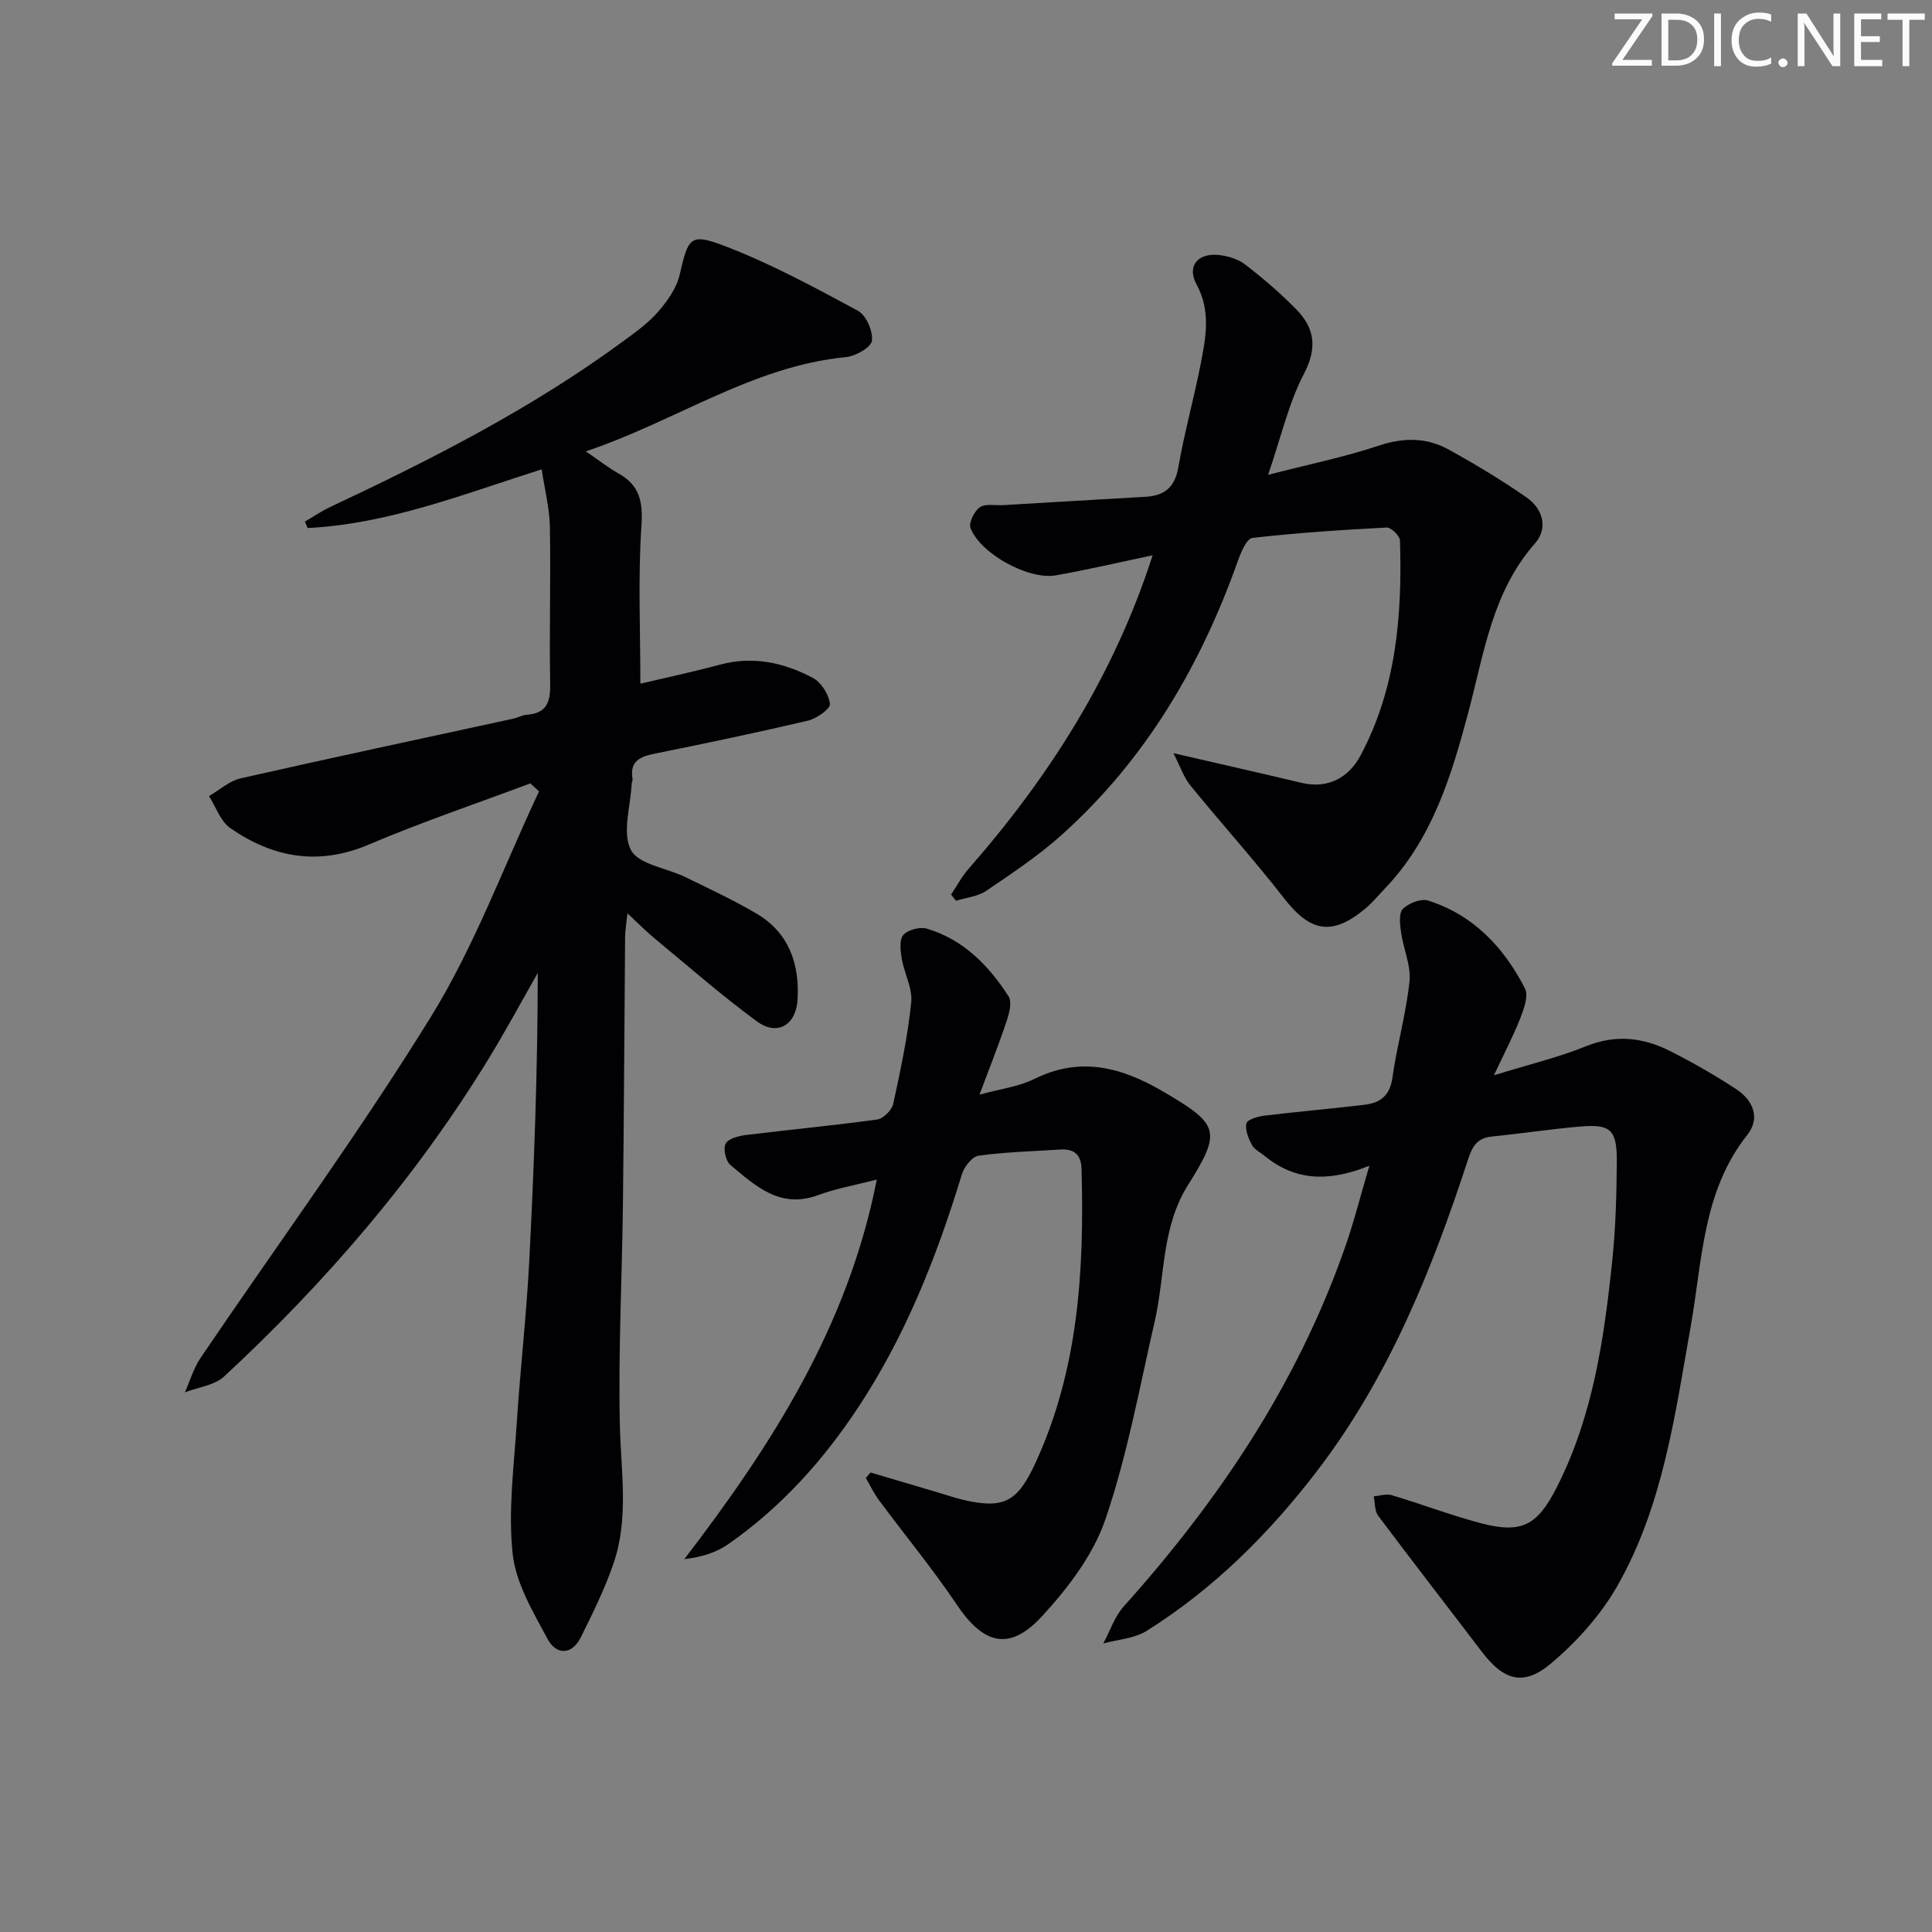 <svg enable-background="new 0 0 400 400" viewBox="0 0 400 400" xmlns="http://www.w3.org/2000/svg"><rect x="0" y="0" width="400" height="400" fill="#808080" stroke="none"/><g fill="#fafbfa"><path d="m342.2 3.2-6.3 9.2h6.1v1.2h-8.2v-.5l6.2-9.1h-5.7v-1.2h7.8v.4z"/><path d="m344 13.7v-10.9h3.1c1.6 0 3 .5 4.1 1.4 1.1 1 1.6 2.2 1.6 3.9s-.5 3-1.6 4-2.5 1.5-4.2 1.5h-3zm1.4-9.6v8.4h1.6c1.4 0 2.5-.4 3.2-1.1.8-.8 1.2-1.8 1.2-3.2s-.4-2.4-1.2-3.1-1.8-1-3.1-1z"/><path d="m356.3 2.8v10.9h-1.4v-10.9z"/><path d="m366.6 13.2c-.8.4-1.8.6-3 .6-1.6 0-2.8-.5-3.7-1.5s-1.4-2.3-1.4-3.9c0-1.7.5-3.2 1.6-4.2s2.4-1.6 4-1.6c1 0 1.9.1 2.6.4v1.5c-.8-.4-1.6-.6-2.6-.6-1.2 0-2.2.4-3 1.2s-1.1 1.9-1.1 3.3c0 1.3.4 2.3 1.1 3.1s1.6 1.1 2.8 1.1c1.1 0 2-.2 2.8-.7v1.3z"/><path d="m368.2 13c0-.3.1-.5.3-.6.2-.2.4-.3.6-.3.3 0 .5.1.7.3s.3.4.3.6-.1.5-.3.6c-.2.2-.4.3-.7.3s-.5-.1-.6-.3c-.2-.2-.3-.4-.3-.6z"/><path d="m381.1 13.7h-1.7l-5.5-8.4c-.2-.2-.3-.5-.4-.7 0 .2.1.8.1 1.5v7.6h-1.4v-10.9h1.8l5.3 8.3c.3.4.4.6.4.8 0-.3-.1-.8-.1-1.6v-7.5h1.4v10.9z"/><path d="m389.7 13.7h-5.8v-10.9h5.6v1.2h-4.2v3.5h3.9v1.2h-3.9v3.7h4.4z"/><path d="m398.4 4.1h-3.1v9.6h-1.4v-9.6h-3.1v-1.3h7.7v1.3z"/></g><path d="m109.8 162.19c-11.15 4.18-22.46 7.99-33.4 12.65-10.46 4.46-19.86 2.75-28.72-3.39-2.03-1.41-2.97-4.38-4.41-6.63 2.19-1.26 4.23-3.15 6.58-3.68 18.75-4.25 37.56-8.24 56.34-12.33.97-.21 1.9-.76 2.87-.83 4.12-.29 4.92-2.61 4.85-6.38-.2-10.83.14-21.66-.06-32.49-.07-3.88-1.07-7.74-1.7-11.94-16.51 5.26-31.88 11.33-48.46 12.15-.19-.44-.37-.89-.56-1.33 1.75-1.02 3.43-2.17 5.25-3.03 21.09-9.9 41.81-20.46 60.66-34.32 2.54-1.87 5.18-3.75 7.23-6.11 1.9-2.19 3.79-4.85 4.43-7.59 1.8-7.7 2.1-8.77 9.28-6.03 9.54 3.64 18.61 8.56 27.63 13.42 1.71.92 3.17 4.25 2.91 6.23-.18 1.38-3.4 3.19-5.4 3.38-19.4 1.89-35.21 13.27-53.84 19.51 2.73 1.86 4.65 3.38 6.77 4.57 4.39 2.46 5.08 5.82 4.75 10.83-.72 10.73-.22 21.54-.22 32.7 5.07-1.2 10.82-2.42 16.48-3.94 6.85-1.84 13.25-.43 19.23 2.74 1.74.92 3.31 3.43 3.54 5.38.12 1-2.73 3.04-4.51 3.46-10.49 2.47-21.04 4.68-31.6 6.81-3.09.62-5.41 1.5-4.76 5.29.05.31-.16.65-.18.98-.22 4.65-2.01 10.12-.16 13.7 1.56 3.01 7.4 3.73 11.27 5.62 4.92 2.4 9.89 4.73 14.61 7.48 6.77 3.94 9.05 10.34 8.63 17.84-.3 5.34-4.2 7.67-8.45 4.54-7.35-5.41-14.24-11.45-21.28-17.27-1.65-1.36-3.15-2.9-5.49-5.08-.23 2.19-.48 3.52-.49 4.85-.16 18.49-.23 36.99-.45 55.48-.18 15.15-.97 30.3-.64 45.43.21 9.64 1.91 19.31-1.26 28.69-1.79 5.3-4.31 10.37-6.8 15.4-1.89 3.82-5.14 3.68-6.9.39-3-5.61-6.58-11.55-7.23-17.64-.96-8.99.28-18.24.87-27.37.71-10.94 1.97-21.85 2.54-32.79 1.04-19.93 1.76-39.88 1.79-60.11-3.37 5.92-6.6 11.92-10.15 17.73-15.05 24.6-33.69 46.25-54.77 65.81-2.01 1.86-5.39 2.23-8.14 3.3 1.07-2.4 1.81-5.02 3.26-7.15 15.95-23.55 32.81-46.52 47.73-70.69 8.99-14.57 14.99-30.99 22.33-46.58-.59-.55-1.2-1.1-1.8-1.66z" fill="#010104"/><path d="m283.51 241.35c-8.47 3.44-15.43 3.11-21.69-2.04-.9-.74-2.12-1.31-2.62-2.26-.72-1.36-1.45-3.12-1.14-4.47.18-.78 2.33-1.43 3.67-1.59 6.91-.84 13.86-1.43 20.77-2.26 3.19-.38 5.26-1.83 5.78-5.56.93-6.7 2.85-13.29 3.54-20 .34-3.27-1.27-6.7-1.74-10.1-.23-1.63-.52-3.97.36-4.87 1.17-1.2 3.74-2.21 5.22-1.75 9.39 2.96 15.7 9.7 20.07 18.2.77 1.49-.21 4.18-.95 6.1-1.41 3.64-3.24 7.11-5.48 11.88 7.24-2.24 13.35-3.7 19.1-6.03 6.1-2.46 11.76-1.81 17.29.97 4.74 2.38 9.37 5.04 13.8 7.95 3.47 2.28 5.03 5.97 2.26 9.46-9.27 11.69-9.28 25.95-11.7 39.58-3.27 18.46-5.76 37.25-15.22 53.83-3.45 6.04-8.42 11.57-13.77 16.06-5.7 4.78-9.79 3.42-14.31-2.53-7.13-9.38-14.36-18.68-21.42-28.11-.75-1-.63-2.66-.91-4.01 1.24-.1 2.58-.58 3.69-.25 6.2 1.85 12.26 4.17 18.51 5.82 8.4 2.21 11.66.46 15.64-7.33 7.55-14.8 9.86-30.91 11.55-47.13.71-6.77.88-13.61.93-20.42.05-6.61-1.28-7.8-7.62-7.25-6.12.53-12.2 1.46-18.32 2.08-2.98.3-3.98 2.05-4.84 4.68-7.5 23-16.49 45.29-31.4 64.71-9.92 12.92-21.33 24.26-35.15 32.94-2.54 1.59-5.96 1.78-8.98 2.61 1.39-2.58 2.33-5.56 4.23-7.67 19.62-21.87 35.75-45.87 45.6-73.74 1.91-5.29 3.26-10.76 5.25-17.5z" fill="#010104"/><path d="m238.64 114.97c-7.1 1.49-13.54 3.01-20.05 4.15-5.65.99-15.66-4.5-17.65-9.8-.41-1.1.78-3.52 1.93-4.3 1.18-.8 3.21-.34 4.87-.44 9.78-.57 19.56-1.17 29.34-1.72 3.92-.22 6.13-1.85 6.87-6.06 1.25-7.18 3.23-14.24 4.63-21.4 1.08-5.52 2.16-10.98-.85-16.52-2.04-3.76.21-6.52 4.58-6.09 1.9.19 4.03.85 5.51 1.99 3.67 2.82 7.2 5.87 10.46 9.16 3.88 3.92 4.54 7.99 1.69 13.45-3.18 6.09-4.72 13.04-7.42 20.92 8.41-2.17 15.81-3.68 22.92-6.05 5.12-1.7 9.86-1.71 14.41.79 5.52 3.03 10.93 6.31 16.11 9.89 3.44 2.38 4.62 6.37 1.79 9.59-8.82 10.03-10.51 22.65-13.74 34.8-3.51 13.2-7.44 26.28-17.24 36.55-1.38 1.44-2.65 3.01-4.18 4.28-6.83 5.67-11.33 4.81-16.73-2.13-6.22-8-13.03-15.54-19.43-23.4-1.37-1.68-2.08-3.89-3.51-6.69 9.84 2.27 18.2 4.16 26.53 6.14 5.57 1.32 9.8-1.18 12.18-5.62 7.44-13.91 8.67-29.14 8.19-44.57-.03-.96-1.85-2.72-2.76-2.67-9.28.48-18.57 1.1-27.8 2.15-1.16.13-2.33 2.89-2.95 4.62-7.74 21.83-19.17 41.31-36.55 56.88-4.81 4.31-10.25 7.94-15.62 11.58-1.74 1.18-4.14 1.38-6.24 2.04-.34-.43-.68-.85-1.02-1.28 1.2-1.79 2.23-3.74 3.64-5.35 16.71-19.07 30.1-40.09 38.09-64.89z" fill="#010104"/><path d="m181.53 244.22c-4.49 1.16-8.44 1.84-12.13 3.21-7.87 2.92-12.99-1.89-18.18-6.24-.97-.81-1.53-3.35-.98-4.41.56-1.06 2.7-1.6 4.23-1.79 9.04-1.12 18.12-1.96 27.14-3.21 1.27-.18 3.03-1.93 3.32-3.23 1.52-6.95 3-13.95 3.73-21.02.3-2.91-1.45-6-1.96-9.05-.28-1.63-.54-3.92.33-4.91.95-1.08 3.44-1.73 4.88-1.3 7.53 2.25 12.78 7.6 16.9 14.01.75 1.17.14 3.53-.41 5.16-1.56 4.71-3.41 9.32-5.61 15.2 4.48-1.24 8.16-1.67 11.28-3.22 9.67-4.82 18.27-2.42 26.93 2.68 11.28 6.65 12.04 8.03 4.99 19.2-5.55 8.8-4.75 18.83-6.92 28.28-3.15 13.72-5.67 27.69-10.2 40.96-2.52 7.4-7.79 14.3-13.19 20.15-6.71 7.26-12.08 5.73-17.57-2.44-5-7.44-10.74-14.38-16.08-21.59-1.07-1.44-1.86-3.1-2.77-4.66.32-.38.65-.76.97-1.14 4.83 1.43 9.67 2.87 14.5 4.3 1.59.47 3.16 1.02 4.77 1.39 8.33 1.92 11.15.38 14.82-7.54 9-19.43 10.18-40.07 9.6-61-.08-2.98-1.55-4.2-4.42-4.01-5.64.37-11.3.5-16.89 1.27-1.34.18-2.99 2.3-3.46 3.85-5.21 17.1-11.71 33.57-21.66 48.56-7.26 10.93-15.92 20.49-26.69 28.01-2.49 1.74-5.51 2.69-9.11 3.11 18.17-23.73 33.9-48.26 39.84-78.58z" fill="#010104"/></svg>